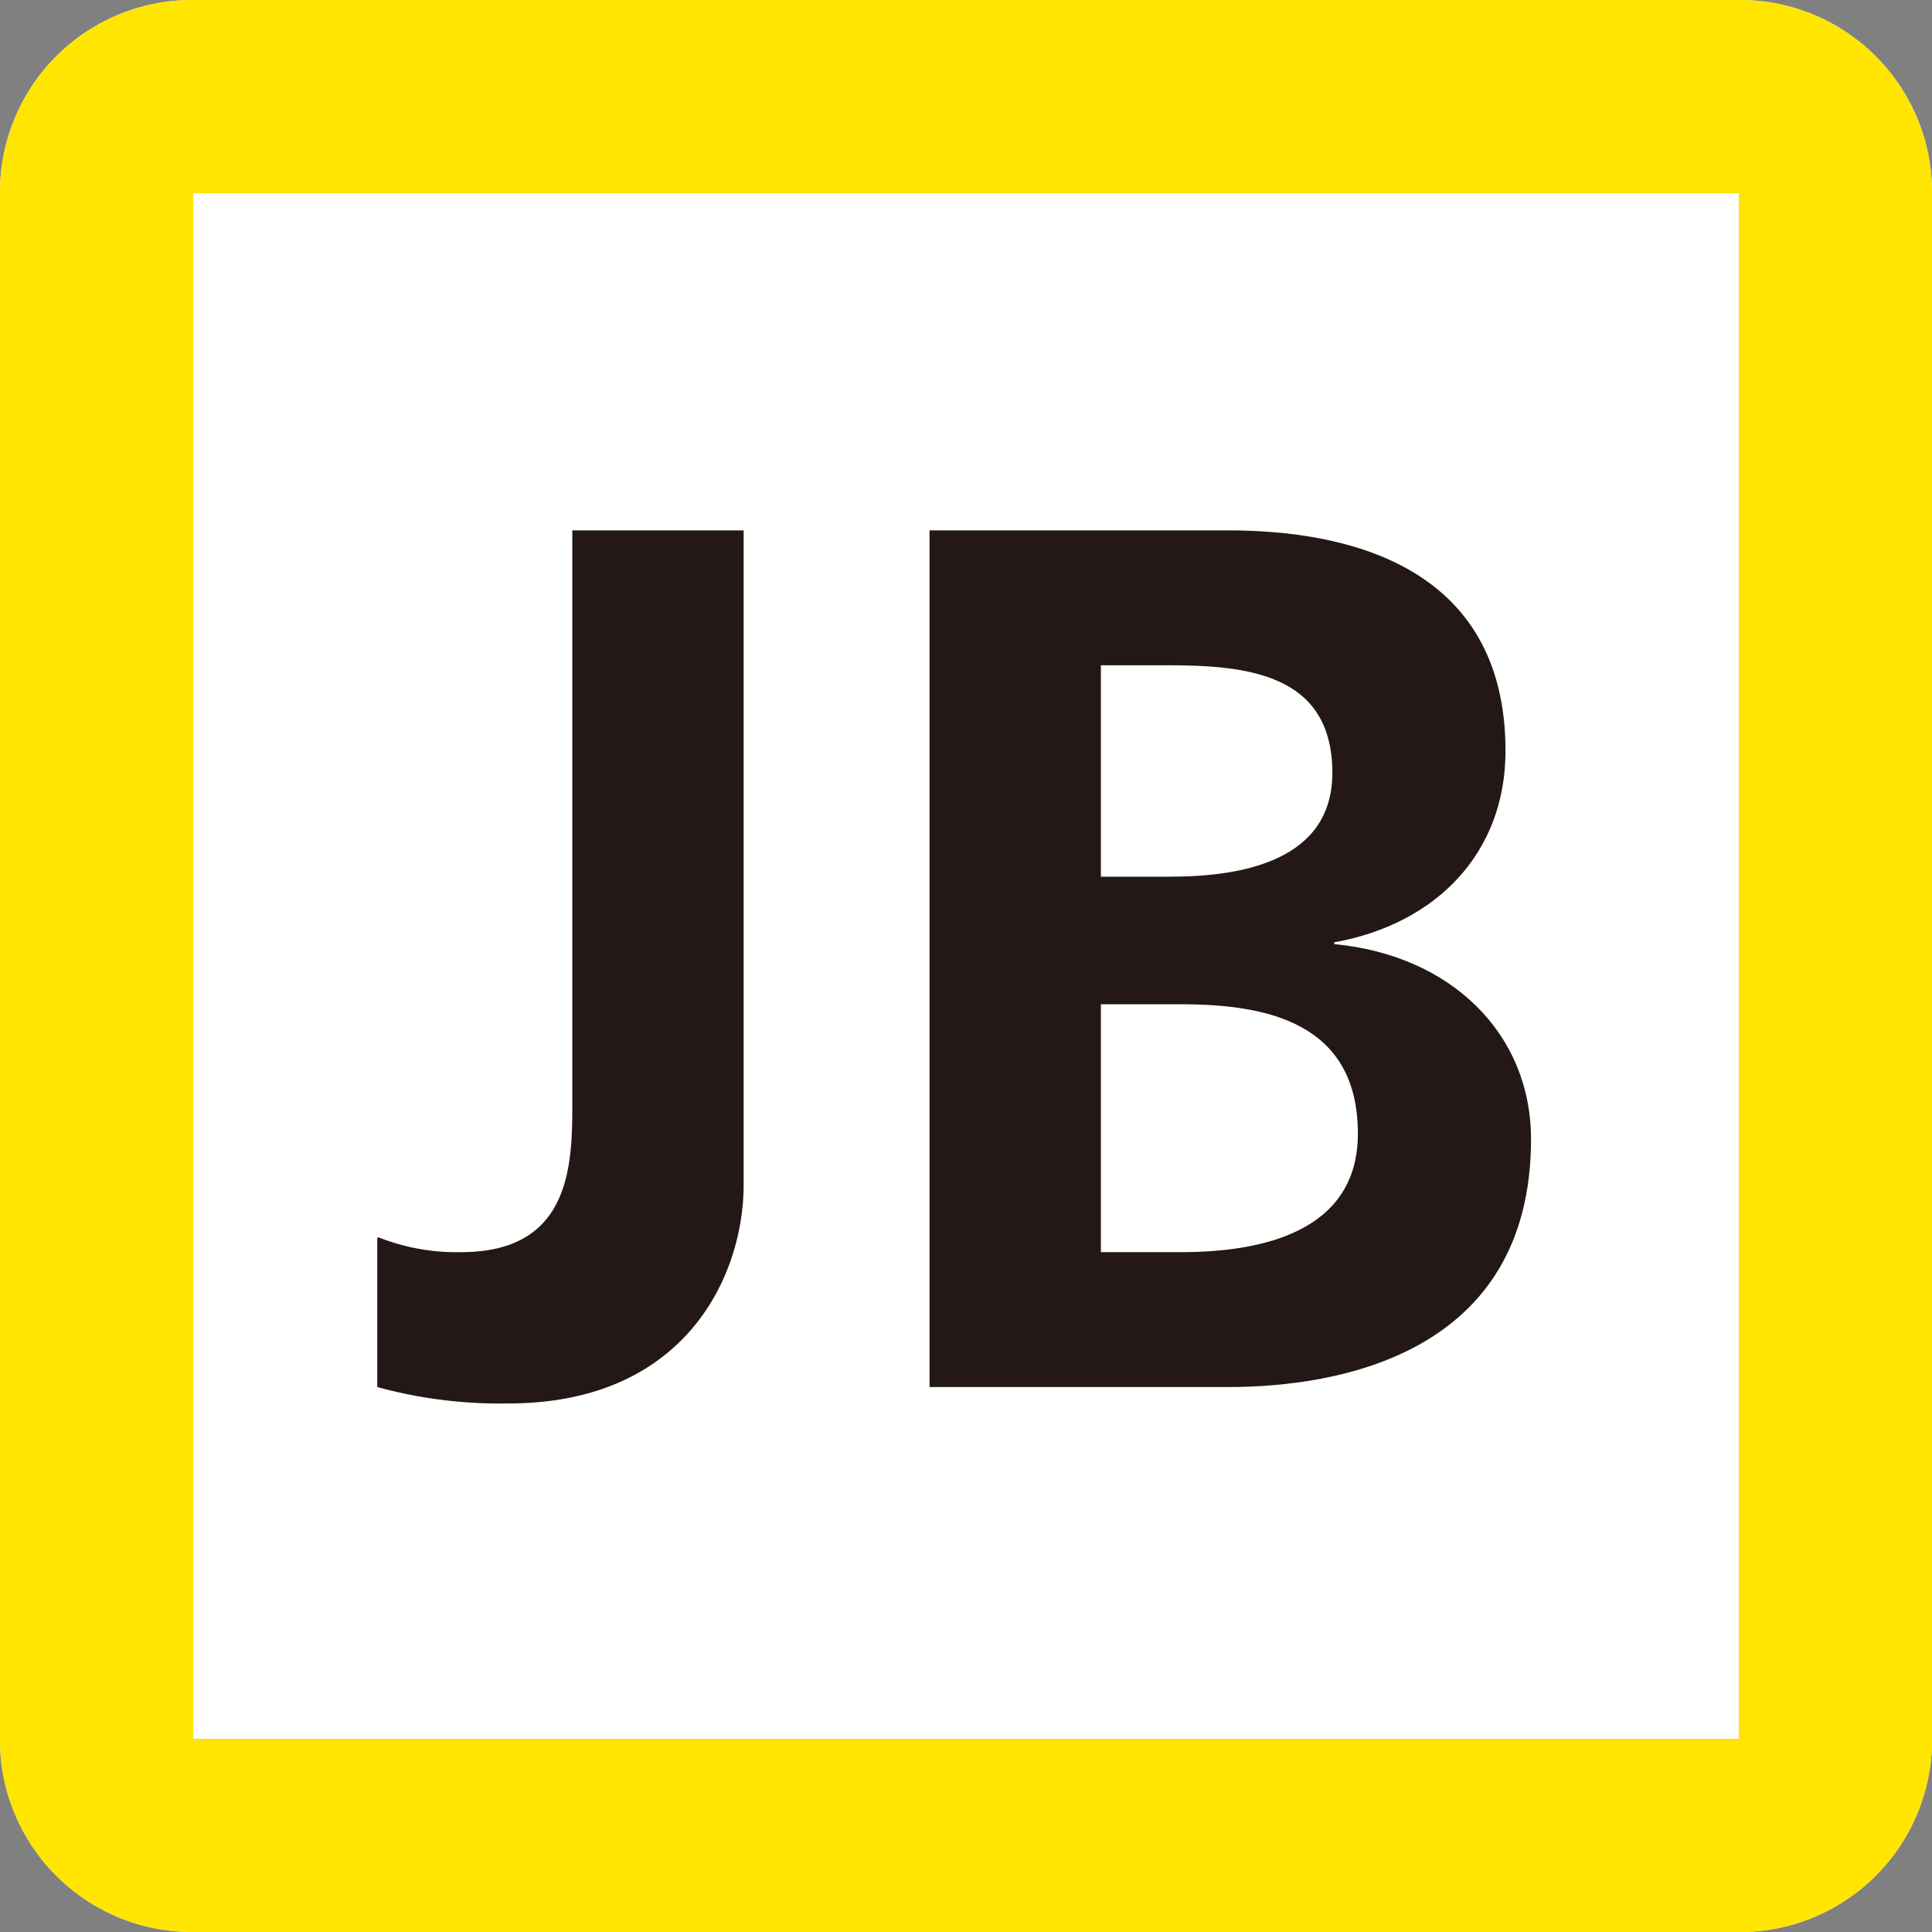 <?xml version="1.0" encoding="utf-8"?>
<svg viewBox="0 0 106 106" xmlns="http://www.w3.org/2000/svg">
  <rect x="0" y="0" width="106" height="106" fill="#808080" stroke="none"/>
  <title>アセット 1</title>
  <g id="レイヤー_2" data-name="レイヤー 2" transform="matrix(1, 0, 0, 1, 0, 0)">
    <g id="レイヤー_1-2" data-name="レイヤー 1">
      <path class="cls-1" d="M95.4,0A10.54,10.54,0,0,1,106,10.6V95.4A10.54,10.54,0,0,1,95.4,106H10.6A10.54,10.54,0,0,1,0,95.4V10.6A10.54,10.54,0,0,1,10.6,0H95.4" style="fill: rgb(255, 255, 255);"/>
      <rect class="cls-1" x="10.6" y="10.6" width="84.8" height="84.8" style="fill: rgb(255, 255, 255);"/>
      <path class="cls-2" d="M95.4,95.4H10.6V10.6H95.4ZM95.4,0H10.6A10.54,10.54,0,0,0,0,10.6V95.4A10.54,10.54,0,0,0,10.6,106H95.4A10.54,10.54,0,0,0,106,95.4V10.6A10.54,10.54,0,0,0,95.4,0" style="fill: rgb(255, 229, 0);"/>
      <path class="cls-3" d="M20.8,67.9a11.69,11.69,0,0,0,4.5.8c6.1,0,6.1-4.9,6.1-8.3V29.1h9.4V65c0,5-3.2,12-12.9,12a25.39,25.39,0,0,1-7.2-.9V67.9Z" style="fill: rgb(35, 24, 21);"/>
      <path class="cls-3" d="M51,29.1H67.4c6.1,0,15.2,1.7,15.2,12.1,0,5.6-3.8,9.5-9.4,10.5v.1c6.4.6,10.8,4.9,10.8,10.7,0,11.8-10.6,13.6-16.6,13.6H51Zm9.4,19h3.8c4,0,8.9-.9,8.9-5.7,0-5.5-4.8-5.9-9.1-5.9H60.4Zm0,20.6h4.4c4.4,0,9.7-1.1,9.7-6.5,0-6.1-5-7.1-9.7-7.1H60.4Z" style="fill: rgb(35, 24, 21);"/>
    </g>
  </g>
</svg>